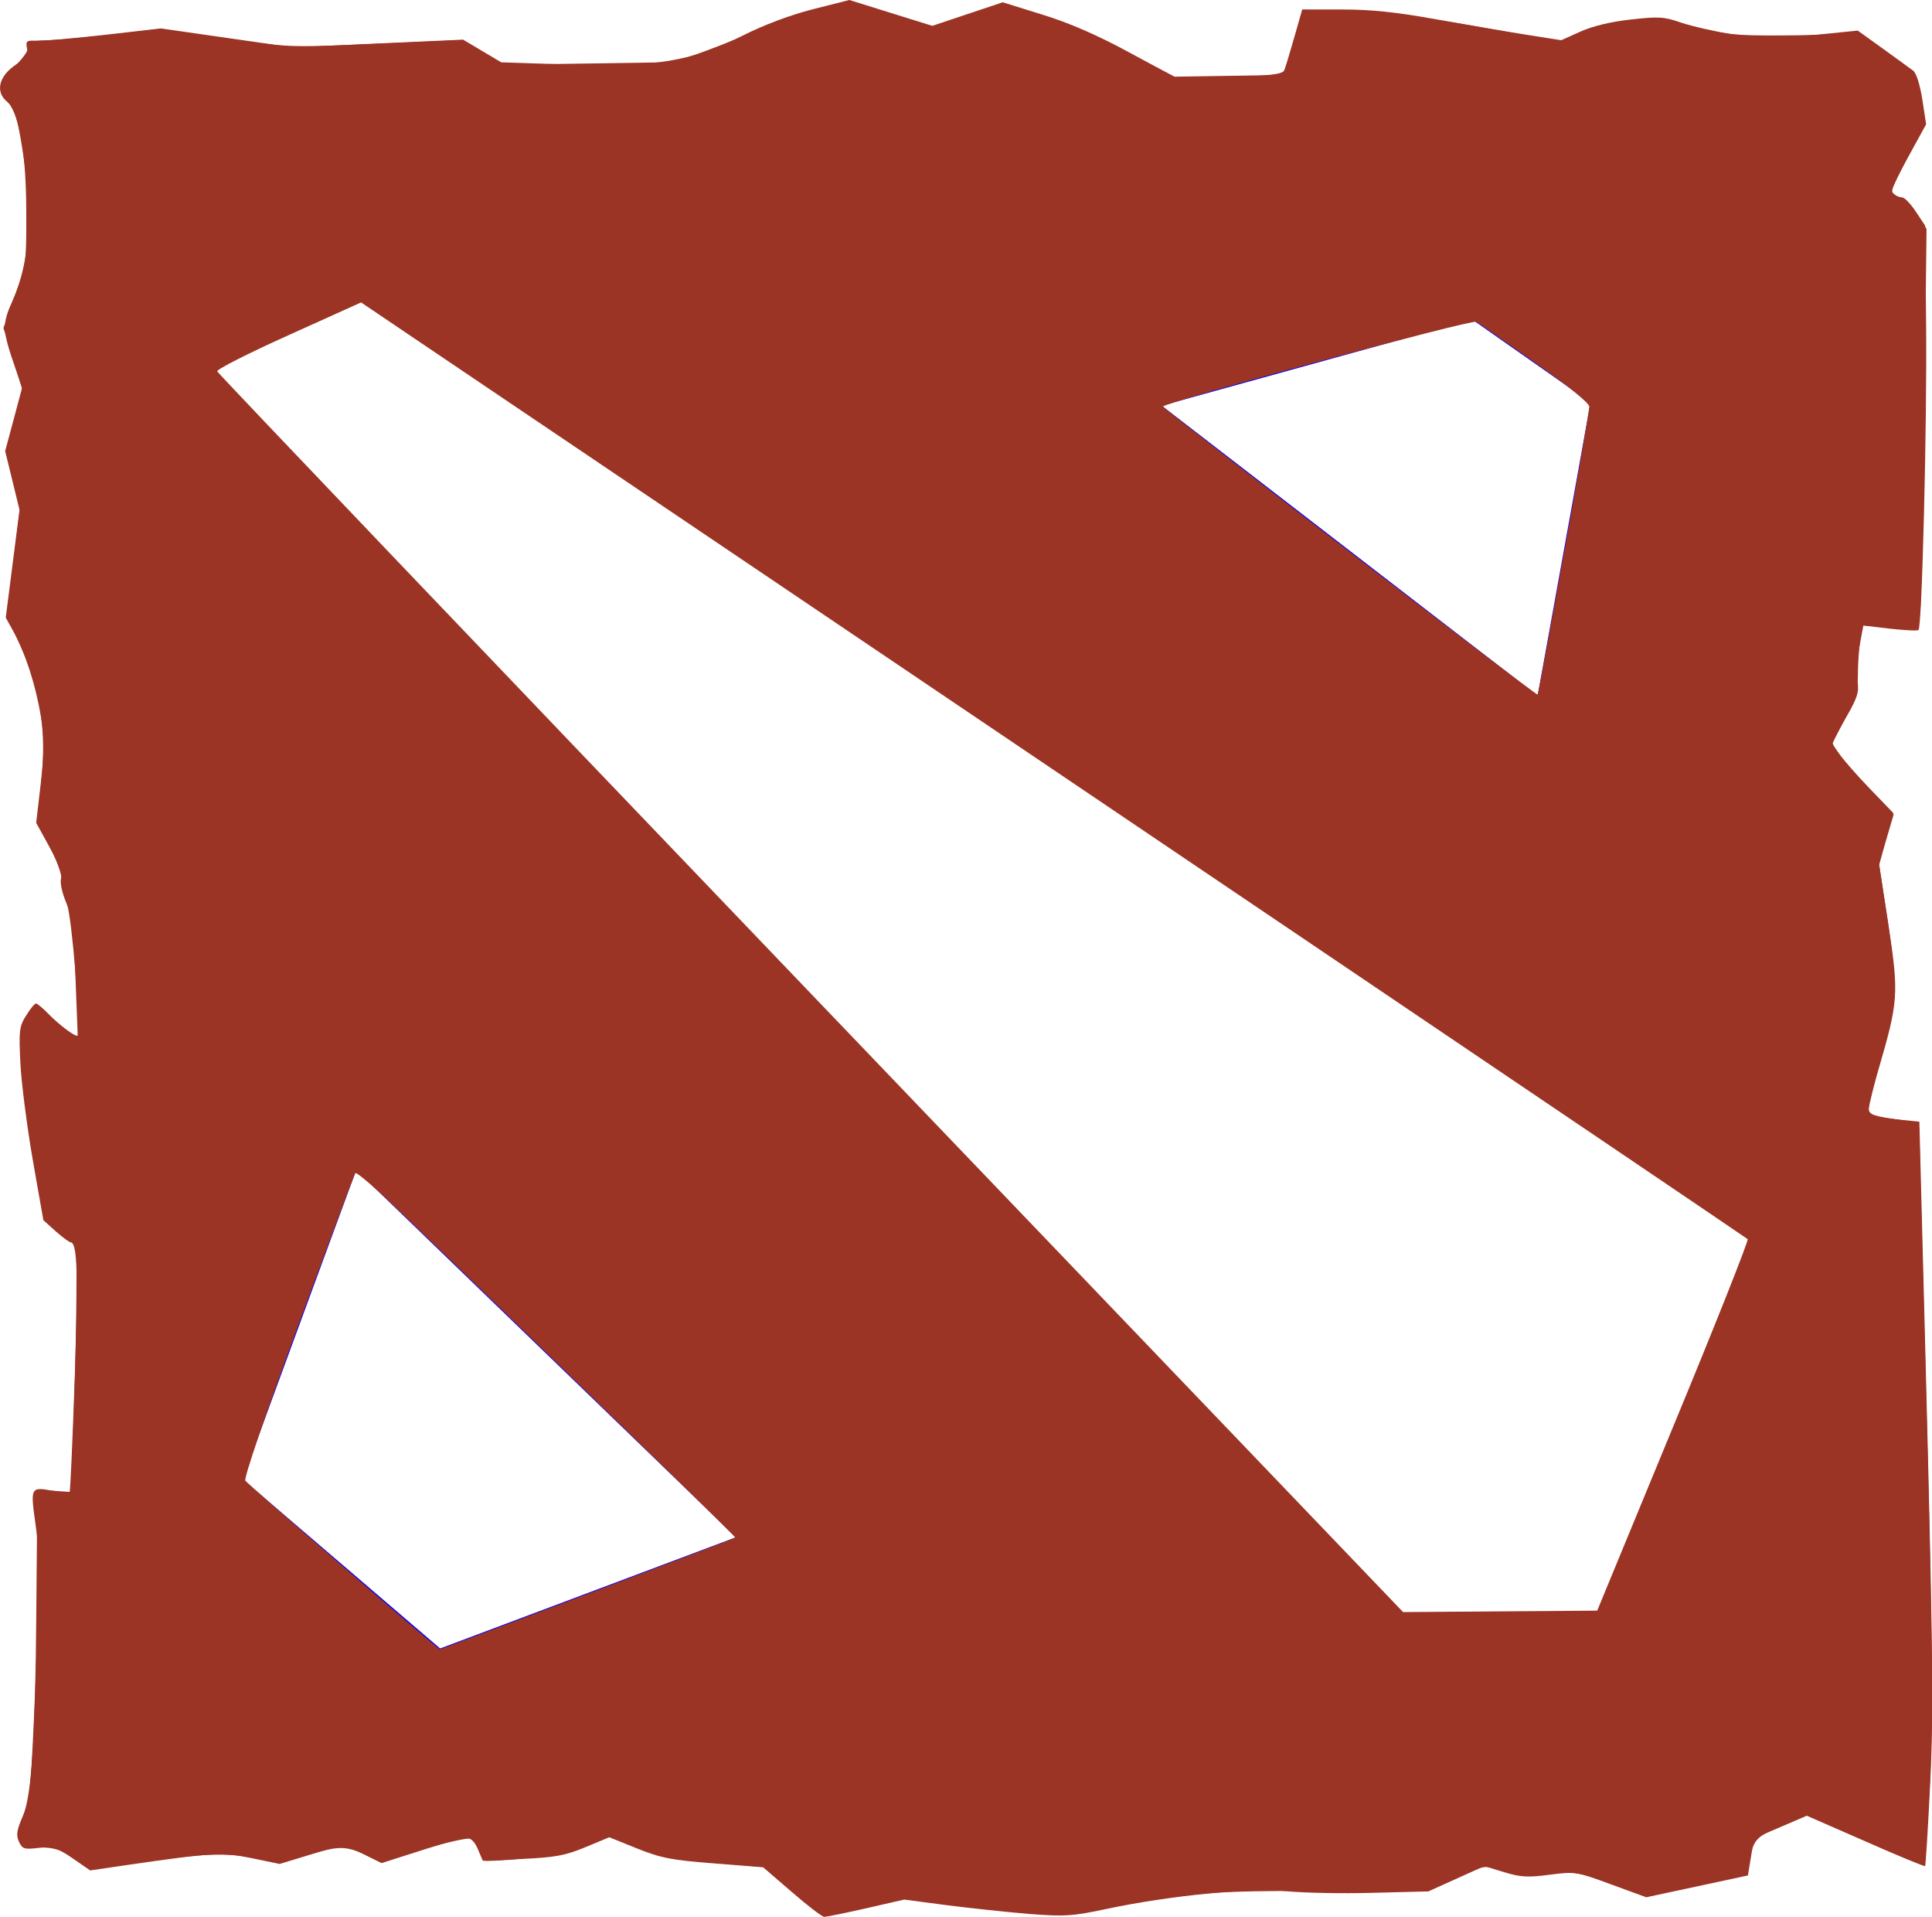 <?xml version="1.0" encoding="UTF-8" standalone="no"?>
<svg
   xmlns:dc="http://purl.org/dc/elements/1.1/"
   xmlns:cc="http://creativecommons.org/ns#"
   xmlns:rdf="http://www.w3.org/1999/02/22-rdf-syntax-ns#"
   xmlns:svg="http://www.w3.org/2000/svg"
   xmlns="http://www.w3.org/2000/svg"
   xmlns:xlink="http://www.w3.org/1999/xlink"
   width="13.457mm"
   height="13.348mm"
   viewBox="0 0 13.457 13.348"
   version="1.1"
   id="svg8">
  <defs
     id="defs2">
    <linearGradient
       id="linearGradient922">
      <stop
         id="stop918"
         offset="0"
         style="stop-color:#0000ff;stop-opacity:1;" />
      <stop
         id="stop920"
         offset="1"
         style="stop-color:#0000ff;stop-opacity:0;" />
    </linearGradient>
    <radialGradient
       gradientUnits="userSpaceOnUse"
       gradientTransform="matrix(0.265,0,0,0.262,-4.618,-4.796)"
       r="25.43"
       fy="43.703"
       fx="42.883"
       cy="43.703"
       cx="42.883"
       id="radialGradient924"
       xlink:href="#linearGradient922" />
  </defs>
  <path
     id="path875"
     d="M 2.427,7.911 1.534,10.342 3.039,11.631 5.37,10.755 Z"
     style="fill:none;stroke:#0000ff;stroke-width:0.265px;stroke-linecap:butt;stroke-linejoin:miter;stroke-opacity:1" />
  <path
     id="path894"
     d="m 7.801,2.768 2.48,-0.686 0.943,0.661 -0.422,2.34 z"
     style="fill:none;stroke:#0000ff;stroke-width:0.265px;stroke-linecap:butt;stroke-linejoin:miter;stroke-opacity:1" />
  <path
     id="path900"
     d="M 5.515,13.175 5.316,13.003 4.973,12.976 c -0.298,-0.023 -0.368,-0.037 -0.536,-0.104 l -0.193,-0.078 -0.166,0.069 c -0.14,0.058 -0.208,0.071 -0.44,0.082 l -0.275,0.013 -0.036,-0.085 c -0.02,-0.047 -0.047,-0.085 -0.061,-0.085 -0.014,0 -0.157,0.042 -0.317,0.093 l -0.291,0.093 -0.115,-0.058 c -0.142,-0.072 -0.15,-0.072 -0.395,0.003 l -0.2,0.061 -0.193,-0.04 c -0.206,-0.043 -0.271,-0.04 -0.888,0.05 l -0.239,0.035 -0.123,-0.085 c -0.112,-0.077 -0.134,-0.084 -0.235,-0.072 -0.102,0.012 -0.114,0.008 -0.138,-0.043 -0.021,-0.046 -0.016,-0.08 0.028,-0.18 0.05,-0.115 0.056,-0.18 0.088,-0.952 0.03,-0.721 0.03,-0.859 7.1437e-4,-1.069 -0.038,-0.271 -0.038,-0.271 0.123,-0.242 0.057,0.01 0.108,0.015 0.113,0.01 0.005,-0.005 0.021,-0.365 0.036,-0.799 0.025,-0.722 0.018,-0.941 -0.029,-0.942 -0.009,-1.87e-4 -0.055,-0.034 -0.103,-0.076 L 0.302,8.497 0.228,8.076 C 0.188,7.844 0.149,7.543 0.142,7.405 0.131,7.176 0.134,7.149 0.182,7.072 0.21,7.026 0.241,6.988 0.251,6.988 c 0.009,0 0.048,0.033 0.086,0.072 0.038,0.04 0.099,0.094 0.137,0.121 l 0.068,0.049 -0.016,-0.415 C 0.512,6.467 0.502,6.381 0.461,6.285 0.433,6.22 0.417,6.148 0.425,6.118 0.434,6.084 0.408,6.012 0.345,5.899 L 0.252,5.73 0.284,5.455 C 0.309,5.23 0.31,5.145 0.286,4.996 0.251,4.78 0.177,4.547 0.097,4.404 L 0.04,4.301 0.088,3.926 0.136,3.551 0.086,3.346 0.036,3.141 0.095,2.921 0.154,2.7 0.109,2.57 C 0.015,2.299 0.013,2.26 0.086,2.097 0.214,1.812 0.231,1.465 0.144,0.966 0.114,0.796 0.096,0.747 0.049,0.708 -0.035,0.639 -0.008,0.529 0.111,0.45 c 0.07,-0.046 0.086,-0.07 0.077,-0.114 -0.01,-0.051 -0.003,-0.056 0.068,-0.052 0.043,0.002 0.256,-0.017 0.472,-0.041 l 0.393,-0.045 0.46,0.066 0.46,0.066 0.592,-0.027 0.592,-0.027 0.133,0.079 0.133,0.079 0.464,0.015 C 4.565,0.469 4.816,0.428 5.173,0.248 5.322,0.173 5.503,0.105 5.663,0.064 L 5.916,5.1946266e-7 6.205,0.09 6.494,0.18 6.739,0.098 6.984,0.016 7.261,0.102 c 0.188,0.058 0.379,0.141 0.597,0.259 l 0.321,0.173 0.379,-0.006 0.379,-0.006 0.018,-0.058 c 0.01,-0.032 0.04,-0.135 0.067,-0.228 l 0.049,-0.17 h 0.276 c 0.204,0 0.377,0.018 0.66,0.069 0.211,0.038 0.492,0.086 0.626,0.107 l 0.242,0.038 0.133,-0.06 c 0.085,-0.038 0.212,-0.069 0.35,-0.084 0.195,-0.022 0.231,-0.02 0.35,0.021 0.073,0.025 0.238,0.063 0.366,0.083 0.206,0.032 0.271,0.033 0.55,0.005 l 0.316,-0.032 0.175,0.126 c 0.096,0.069 0.192,0.139 0.212,0.154 0.021,0.017 0.047,0.1 0.063,0.201 l 0.026,0.172 -0.129,0.234 c -0.102,0.184 -0.123,0.238 -0.098,0.254 0.018,0.011 0.045,0.02 0.061,0.021 0.016,1.963e-4 0.058,0.044 0.094,0.098 l 0.065,0.098 0.007,0.692 c 0.007,0.673 -0.028,2.1 -0.053,2.124 -0.007,0.007 -0.096,0.002 -0.198,-0.009 l -0.186,-0.022 -0.028,0.148 c -0.015,0.081 -0.021,0.189 -0.013,0.238 0.012,0.077 9.52e-4,0.114 -0.079,0.253 -0.051,0.089 -0.093,0.17 -0.093,0.18 0,0.03 0.141,0.204 0.286,0.354 l 0.138,0.143 -0.051,0.172 -0.051,0.172 0.065,0.422 c 0.074,0.486 0.071,0.535 -0.073,1.022 -0.065,0.219 -0.077,0.287 -0.054,0.301 0.016,0.01 0.1,0.025 0.186,0.034 l 0.157,0.016 0.015,0.577 c 0.081,3.077 0.087,3.481 0.06,4.038 -0.015,0.309 -0.031,0.565 -0.035,0.569 -0.004,0.004 -0.191,-0.073 -0.415,-0.172 l -0.409,-0.179 -0.184,0.079 -0.184,0.079 -0.021,0.129 -0.021,0.129 -0.354,0.076 -0.354,0.076 -0.246,-0.09 c -0.242,-0.089 -0.248,-0.09 -0.427,-0.067 -0.153,0.02 -0.203,0.017 -0.318,-0.018 l -0.137,-0.042 -0.195,0.088 -0.195,0.088 -0.387,0.01 c -0.213,0.006 -0.481,3.97e-4 -0.597,-0.011 -0.25,-0.026 -0.818,0.03 -1.252,0.122 -0.245,0.052 -0.294,0.055 -0.546,0.036 C 7.015,13.315 6.757,13.288 6.594,13.267 L 6.298,13.228 6.032,13.289 C 5.886,13.322 5.754,13.349 5.74,13.348 5.725,13.347 5.624,13.27 5.515,13.175 Z M 4.31,11.282 C 5.005,11.021 5.568,10.798 5.562,10.786 5.545,10.757 2.408,7.726 2.387,7.719 2.377,7.716 2.15,8.313 1.882,9.046 l -0.488,1.332 0.067,0.057 c 0.037,0.031 0.398,0.342 0.803,0.69 0.405,0.348 0.747,0.633 0.76,0.633 0.013,-2.11e-4 0.592,-0.214 1.286,-0.475 z M 11.876,10.046 C 12.201,9.258 12.472,8.597 12.477,8.576 12.485,8.549 11.172,7.651 7.522,5.187 4.791,3.344 2.546,1.835 2.533,1.835 c -0.029,0 -1.441,0.637 -1.47,0.664 -0.011,0.01 0.003,0.032 0.032,0.05 0.029,0.017 1.972,2.033 4.318,4.48 l 4.266,4.449 h 0.802 0.802 z M 11.116,4.018 c 0.123,-0.688 0.229,-1.267 0.235,-1.287 0.007,-0.026 -0.142,-0.144 -0.513,-0.403 -0.288,-0.202 -0.533,-0.367 -0.545,-0.367 -0.025,0 -2.727,0.747 -2.736,0.757 -0.004,0.004 0.743,0.585 1.659,1.293 0.916,0.707 1.668,1.28 1.671,1.273 0.003,-0.007 0.106,-0.576 0.229,-1.264 z"
     style="opacity:1;fill:#9b3425;fill-opacity:1;stroke:url(#radialGradient924);stroke-width:0;stroke-linejoin:miter;stroke-miterlimit:4;stroke-dasharray:none;stroke-opacity:0" />
  <path
     id="path2430"
     d="M 5.509,13.166 5.315,13.001 5.053,12.979 C 4.726,12.952 4.574,12.922 4.389,12.849 l -0.145,-0.058 -0.155,0.062 c -0.132,0.053 -0.456,0.102 -0.702,0.106 -0.013,2.11e-4 -0.036,-0.031 -0.051,-0.07 -0.015,-0.039 -0.043,-0.076 -0.063,-0.084 -0.02,-0.008 -0.168,0.026 -0.33,0.075 l -0.294,0.088 -0.105,-0.051 c -0.133,-0.065 -0.191,-0.064 -0.413,0.004 -0.169,0.052 -0.19,0.054 -0.327,0.024 -0.202,-0.043 -0.373,-0.04 -0.754,0.014 -0.417,0.059 -0.425,0.059 -0.548,-0.024 -0.082,-0.056 -0.128,-0.07 -0.228,-0.07 -0.113,0 -0.126,-0.005 -0.139,-0.058 -0.008,-0.034 0.002,-0.1 0.024,-0.156 0.062,-0.155 0.087,-0.533 0.094,-1.435 l 0.007,-0.842 0.117,0.008 0.117,0.008 0.018,-0.487 c 0.01,-0.268 0.019,-0.654 0.02,-0.857 l 0.002,-0.37 -0.062,-0.046 C 0.301,8.505 0.31,8.523 0.239,8.116 0.202,7.905 0.165,7.595 0.157,7.427 0.143,7.129 0.144,7.121 0.199,7.059 l 0.056,-0.064 0.139,0.12 c 0.077,0.066 0.143,0.109 0.148,0.095 0.021,-0.063 -0.041,-0.818 -0.075,-0.913 -0.02,-0.056 -0.037,-0.134 -0.037,-0.172 0,-0.038 -0.038,-0.142 -0.085,-0.231 L 0.26,5.732 0.288,5.444 C 0.326,5.063 0.278,4.784 0.119,4.446 L 0.048,4.294 0.093,3.917 0.139,3.54 0.09,3.344 0.04,3.148 0.098,2.929 0.155,2.711 0.09,2.497 0.024,2.284 0.104,2.061 c 0.079,-0.218 0.08,-0.23 0.079,-0.585 -0.001,-0.4 -0.044,-0.66 -0.126,-0.764 -0.071,-0.091 -0.06,-0.153 0.046,-0.251 0.051,-0.048 0.094,-0.107 0.094,-0.132 0,-0.039 0.017,-0.046 0.123,-0.048 0.068,-0.001 0.275,-0.019 0.462,-0.041 l 0.339,-0.039 0.444,0.065 c 0.444,0.065 0.445,0.065 1.053,0.039 l 0.609,-0.026 0.144,0.086 0.144,0.086 0.592,-0.009 0.592,-0.009 0.199,-0.072 C 5.006,0.322 5.18,0.252 5.283,0.206 5.385,0.16 5.57,0.095 5.692,0.062 L 5.915,0.003 6.203,0.094 6.49,0.185 6.739,0.102 6.987,0.019 7.254,0.107 c 0.147,0.048 0.421,0.167 0.609,0.264 l 0.342,0.176 0.359,-0.011 c 0.271,-0.008 0.364,-0.019 0.379,-0.043 0.011,-0.018 0.044,-0.121 0.074,-0.229 l 0.054,-0.196 0.339,0.011 c 0.253,0.009 0.48,0.036 0.896,0.109 l 0.557,0.098 0.145,-0.058 c 0.08,-0.032 0.23,-0.069 0.334,-0.084 0.176,-0.024 0.206,-0.021 0.444,0.039 0.224,0.057 0.299,0.065 0.606,0.064 0.193,-2.2225e-4 0.394,-0.008 0.447,-0.017 0.091,-0.016 0.106,-0.01 0.292,0.124 0.108,0.078 0.203,0.154 0.213,0.169 0.009,0.015 0.029,0.097 0.043,0.183 l 0.026,0.155 -0.118,0.222 c -0.065,0.122 -0.118,0.232 -0.118,0.245 0,0.013 0.026,0.035 0.058,0.05 0.032,0.014 0.086,0.069 0.121,0.121 l 0.063,0.095 -0.015,1.28 c -0.008,0.704 -0.022,1.331 -0.03,1.394 l -0.015,0.114 -0.193,-0.014 -0.193,-0.014 -0.016,0.106 c -0.009,0.058 -0.016,0.165 -0.016,0.237 0,0.107 -0.017,0.164 -0.09,0.307 l -0.09,0.175 0.05,0.072 c 0.028,0.039 0.123,0.148 0.213,0.241 l 0.163,0.169 -0.049,0.181 -0.049,0.181 0.059,0.386 c 0.07,0.463 0.064,0.579 -0.049,0.981 -0.045,0.16 -0.082,0.309 -0.082,0.331 0,0.042 0.032,0.052 0.24,0.081 0.093,0.013 0.111,0.023 0.111,0.065 1.64e-4,0.027 0.015,0.618 0.034,1.313 0.061,2.282 0.066,2.78 0.037,3.297 -0.015,0.27 -0.031,0.495 -0.036,0.5 -0.005,0.005 -0.191,-0.069 -0.414,-0.165 l -0.405,-0.174 -0.175,0.076 c -0.18,0.078 -0.198,0.098 -0.222,0.248 -0.016,0.099 -0.004,0.094 -0.448,0.185 l -0.261,0.053 -0.254,-0.085 c -0.235,-0.079 -0.268,-0.084 -0.453,-0.072 -0.139,0.009 -0.234,0.003 -0.315,-0.021 -0.116,-0.034 -0.117,-0.034 -0.313,0.056 l -0.196,0.09 -0.728,-6.35e-4 c -0.767,-6.62e-4 -0.924,0.011 -1.453,0.109 -0.365,0.067 -0.493,0.066 -1.132,-0.012 l -0.337,-0.041 -0.236,0.054 c -0.13,0.03 -0.262,0.054 -0.295,0.053 -0.038,-1.87e-4 -0.125,-0.057 -0.252,-0.165 z M 4.091,11.1 C 4.653,10.888 5.117,10.712 5.121,10.707 5.128,10.7 2.927,8.565 2.635,8.296 2.553,8.221 2.481,8.163 2.475,8.169 2.47,8.175 2.291,8.653 2.078,9.23 1.843,9.867 1.698,10.293 1.709,10.311 c 0.014,0.023 1.339,1.171 1.355,1.174 0.002,3.7e-4 0.464,-0.173 1.026,-0.385 z M 11.656,9.93 C 11.949,9.223 12.181,8.637 12.173,8.629 12.162,8.617 6.669,4.908 2.823,2.314 L 2.515,2.106 2.01,2.334 C 1.732,2.459 1.509,2.572 1.513,2.586 c 0.005,0.014 1.865,1.963 4.134,4.332 l 4.126,4.308 0.676,-0.005 0.676,-0.005 z M 10.894,3.851 c 0.097,-0.538 0.176,-0.997 0.176,-1.019 0,-0.025 -0.142,-0.14 -0.379,-0.306 -0.208,-0.147 -0.392,-0.275 -0.409,-0.285 -0.03,-0.018 -2.184,0.564 -2.181,0.59 0.002,0.017 2.6,2.015 2.609,2.006 0.004,-0.004 0.086,-0.447 0.183,-0.986 z"
     style="opacity:1;fill:#9b3425;fill-opacity:1;stroke:#0000ff;stroke-width:0;stroke-linejoin:miter;stroke-miterlimit:4;stroke-dasharray:none;stroke-opacity:0" />
</svg>
